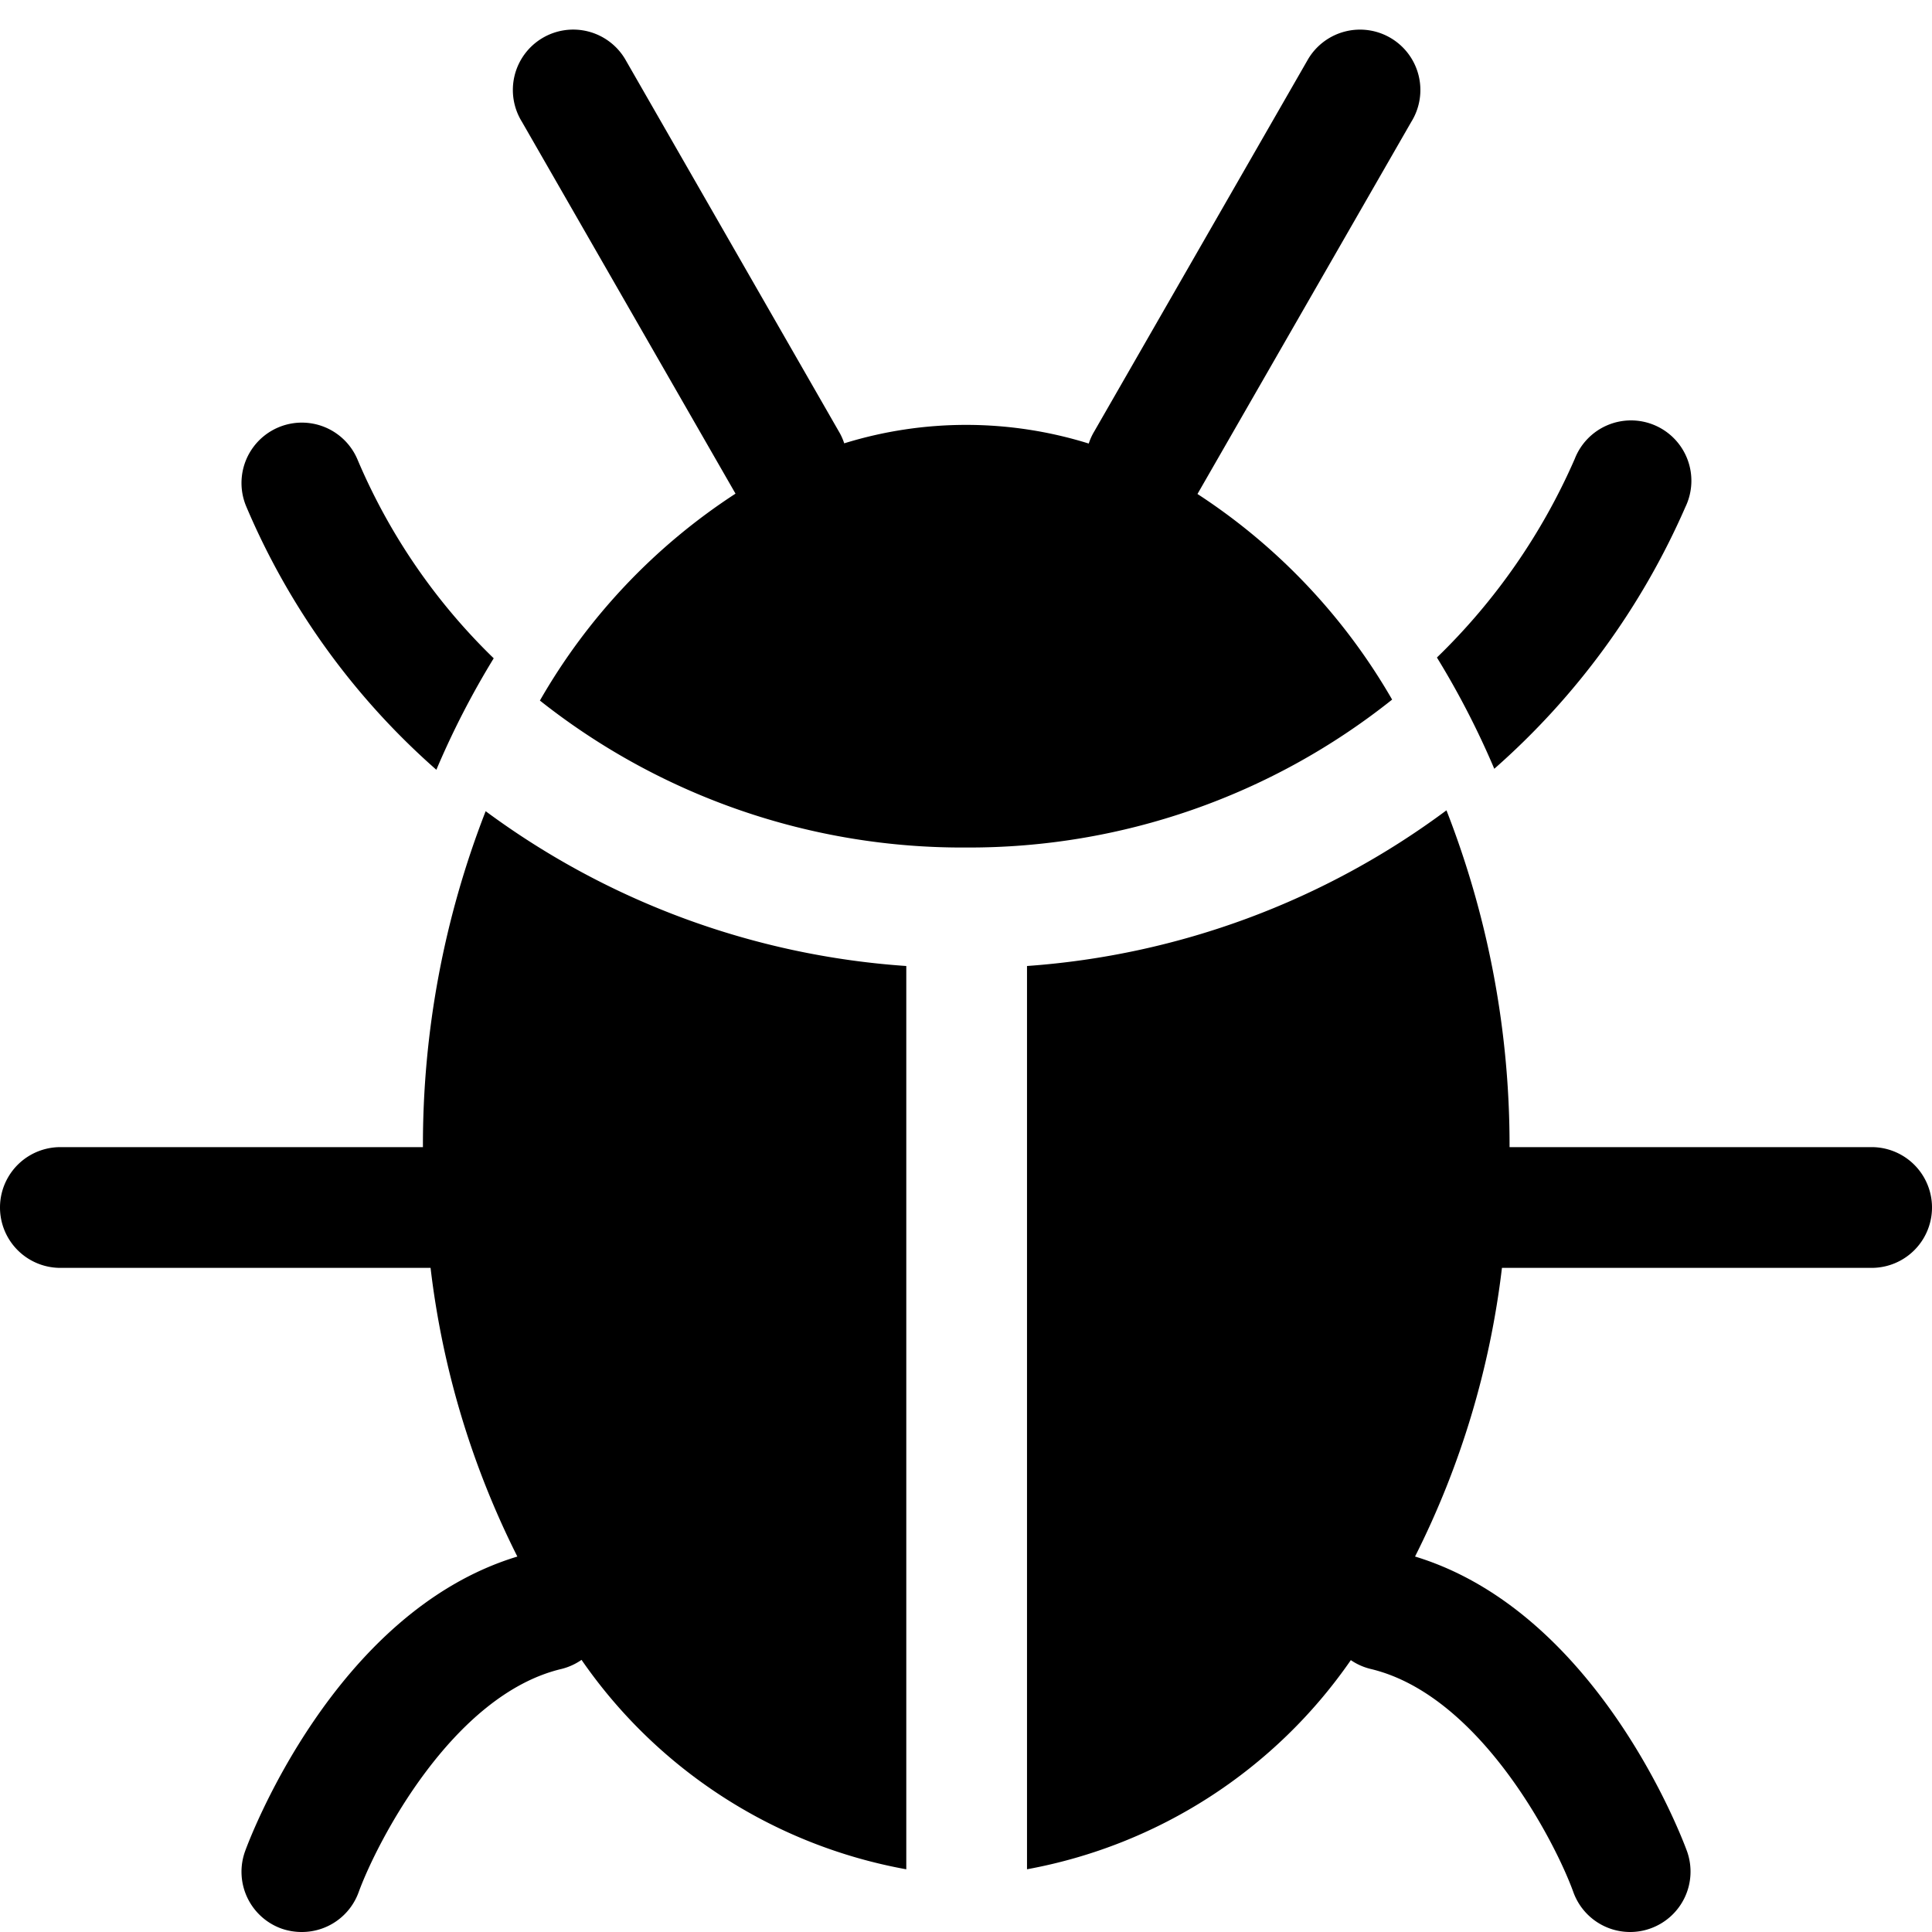 <svg viewBox="0 0 64 64" xmlns="http://www.w3.org/2000/svg" aria-labelledby="title"
aria-describedby="desc" role="img" xmlns:xlink="http://www.w3.org/1999/xlink">
  <title>Code Bug</title>
  <desc>A solid styled icon from Orion Icon Library.</desc>
  <path
  d="M14.01 38H2a2 2 0 0 0 0 4h12.263a28.729 28.729 0 0 0 2.875 9.563c-6.078 1.841-8.9 9.429-9.019 9.762a2 2 0 0 0 1.2 2.56A2.026 2.026 0 0 0 10 64a2 2 0 0 0 1.881-1.32c.6-1.646 3.107-6.539 6.723-7.395a2.006 2.006 0 0 0 .66-.3 16.686 16.686 0 0 0 10.758 6.938V32a26.454 26.454 0 0 1-13.934-5.128A30.432 30.432 0 0 0 14.01 38zm25.658-21.636L46.75 4.038a2 2 0 1 0-3.42-2.074l-7.078 12.322a1.98 1.98 0 0 0-.186.407 13.656 13.656 0 0 0-8.1-.007 1.932 1.932 0 0 0-.182-.4L20.711 1.963a2 2 0 1 0-3.42 2.074l7.074 12.316a20.08 20.08 0 0 0-6.48 6.854 22.532 22.532 0 0 0 14.137 4.868 22.464 22.464 0 0 0 14.094-4.9 20.087 20.087 0 0 0-6.448-6.811zM62 38H50.006a30.47 30.47 0 0 0-2.09-11.157A26.41 26.41 0 0 1 34.021 32v29.922a16.693 16.693 0 0 0 10.727-6.928 1.994 1.994 0 0 0 .652.291c3.619.856 6.125 5.746 6.719 7.393A2 2 0 0 0 54 64a1.975 1.975 0 0 0 .678-.119 2 2 0 0 0 1.205-2.559c-.121-.332-2.932-7.911-9.008-9.76A28.738 28.738 0 0 0 49.754 42H62a2 2 0 0 0 0-4zM14.455 25.5a27.84 27.84 0 0 1 1.9-3.693 20.063 20.063 0 0 1-4.512-6.584 2 2 0 1 0-3.686 1.554 24.151 24.151 0 0 0 6.298 8.723zm35.045-.033a24.7 24.7 0 0 0 6.33-8.67 2 2 0 1 0-3.664-1.597 20.656 20.656 0 0 1-4.566 6.581 27.819 27.819 0 0 1 1.9 3.686z"
  data-name="layer1"></path>
</svg>